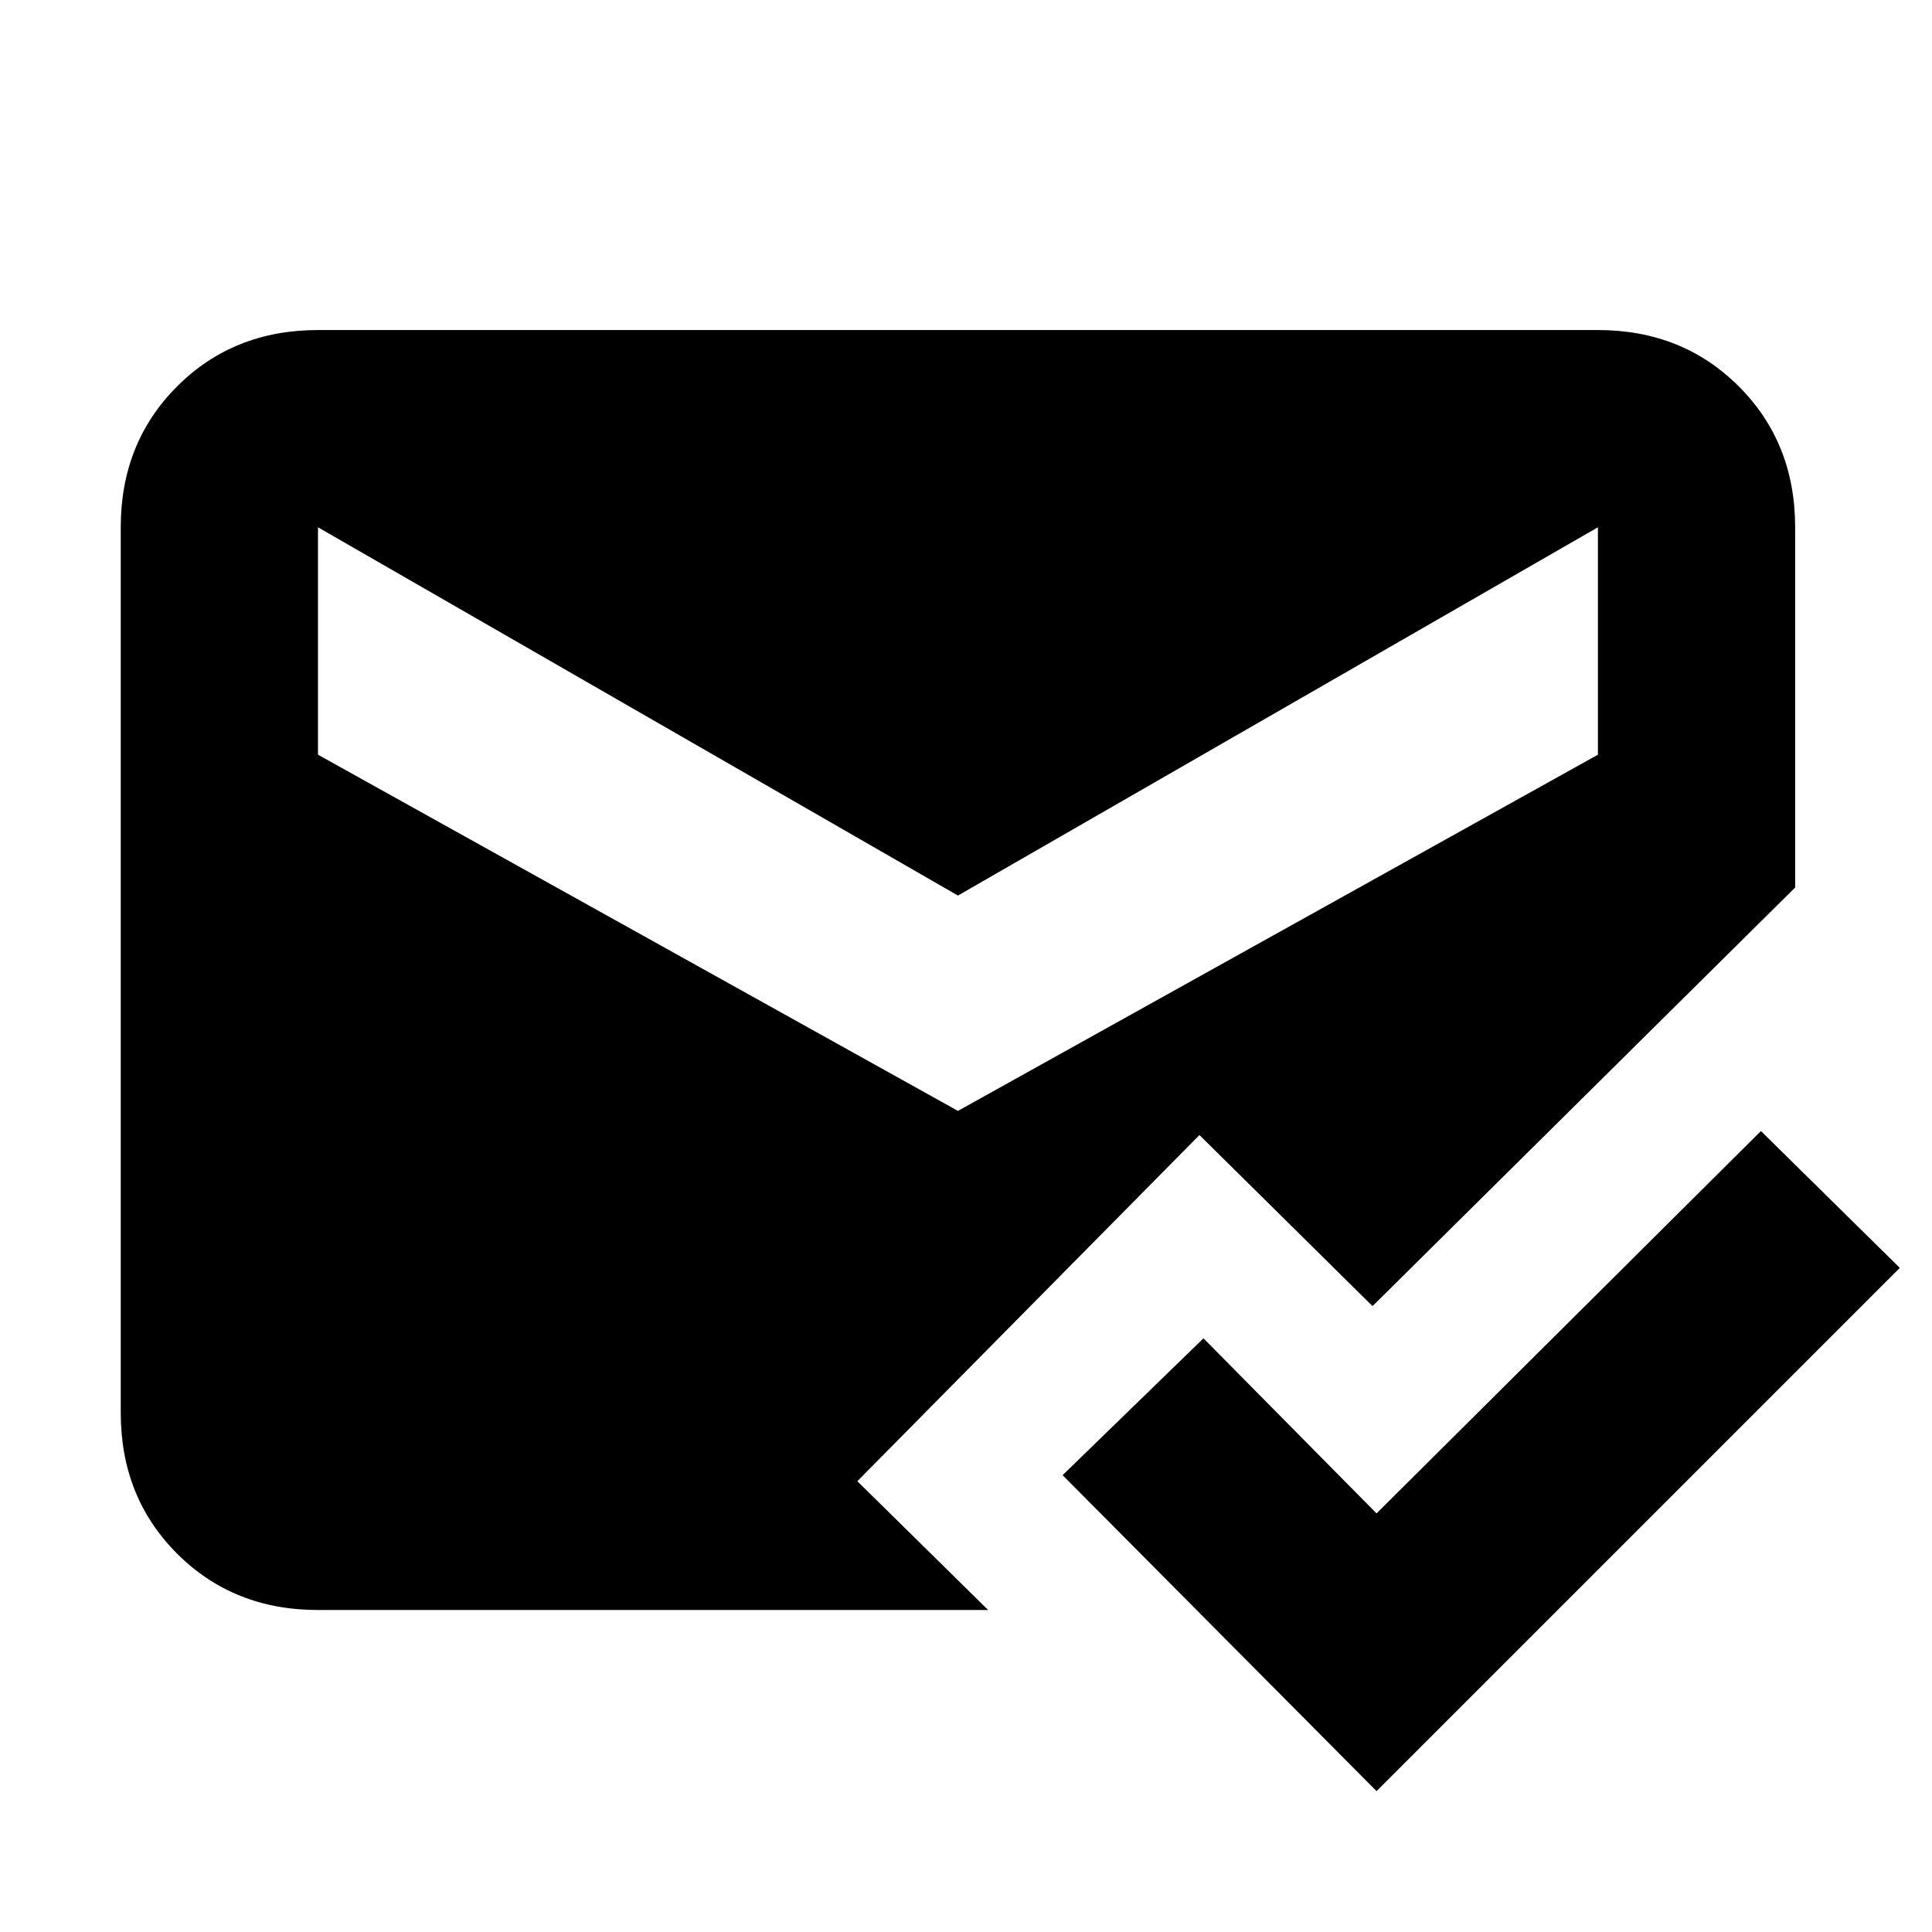 <svg xmlns="http://www.w3.org/2000/svg" height="20" viewBox="0 -960 960 960" width="20"><path d="M684-70 528-227l70-68 86 87 191-190 69 68L684-70Zm-526-90q-42 0-70-28t-28-70v-440q0-42 28-70t70-28h636q42 0 70 28t28 70v179L682-311l-86-85-170 172 65 64H158Zm318-248 318-177v-113L476-515 158-698v113l318 177Z"/></svg>